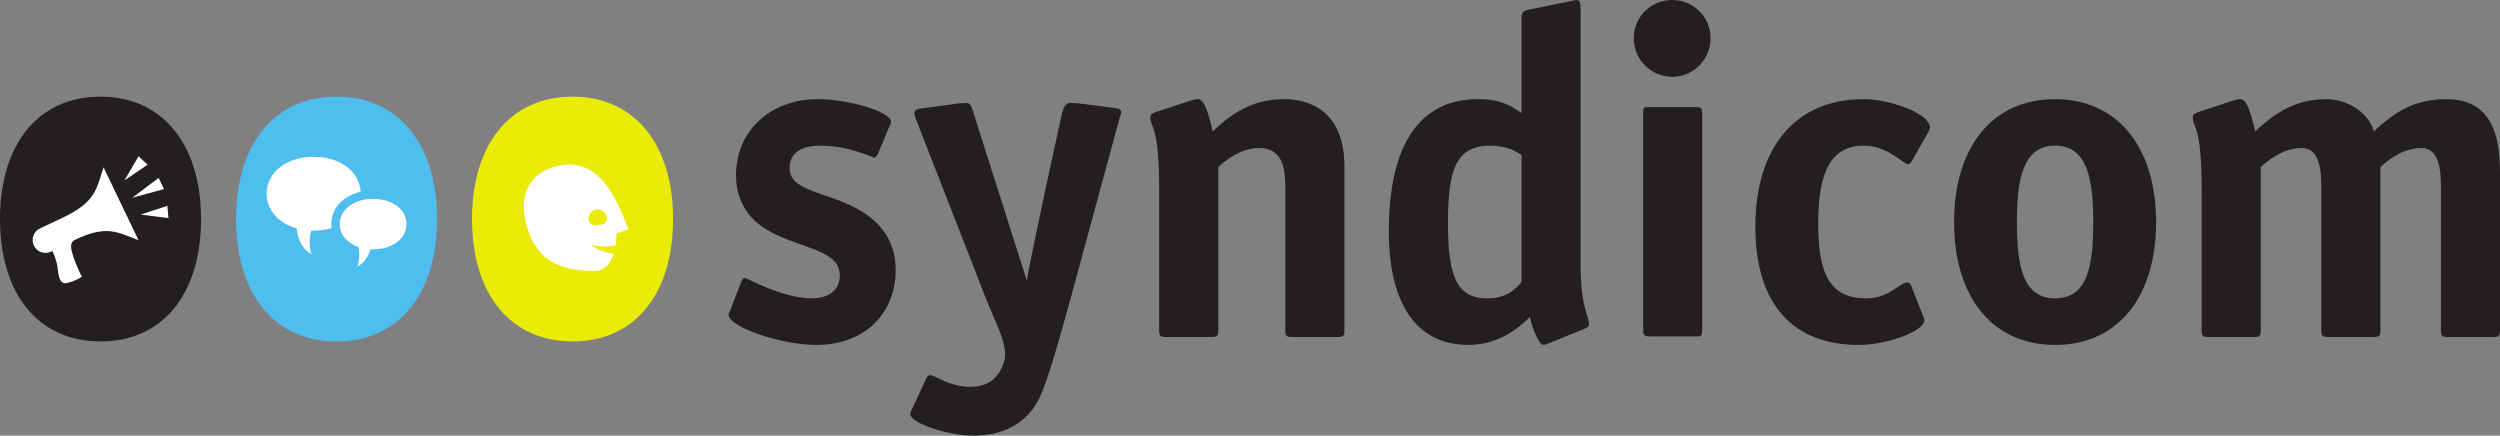 <?xml version="1.0" encoding="UTF-8"?>
<svg xmlns="http://www.w3.org/2000/svg" xmlns:xlink="http://www.w3.org/1999/xlink" width="405.35" height="70.64" viewBox="0 0 405.35 70.64">
<rect x="0" y="0" width="405.35" height="70.64" fill="#808080" stroke="none"/>
<defs>
<clipPath id="clip-0">
<path clip-rule="nonzero" d="M 147 16 L 182 16 L 182 70.641 L 147 70.641 Z M 147 16 "/>
</clipPath>
<clipPath id="clip-1">
<path clip-rule="nonzero" d="M 355 16 L 405.352 16 L 405.352 55 L 355 55 Z M 355 16 "/>
</clipPath>
</defs>
<path fill-rule="nonzero" fill="rgb(13.73%, 12.16%, 12.549%)" fill-opacity="1" d="M 142.359 24.906 C 142.211 25.285 141.832 25.582 141.754 25.582 C 141.527 25.582 137.828 23.621 133 23.621 C 130.133 23.621 128.02 24.68 128.02 27.25 C 128.02 31.32 134.812 31.016 140.172 34.566 C 143.117 36.527 145.227 39.395 145.227 43.773 C 145.227 50.715 140.32 55.926 132.324 55.926 C 126.734 55.926 118.137 53.059 118.137 51.02 C 118.137 50.797 118.434 50.336 118.508 50.043 L 120.172 45.738 C 120.32 45.355 120.469 45.055 120.77 45.055 C 121.074 45.055 126.887 48.375 131.562 48.375 C 134.059 48.375 136.168 47.32 136.168 44.605 C 136.168 40.227 128.773 40.227 123.797 36.906 C 121.531 35.398 119.34 32.754 119.34 28.379 C 119.34 21.512 124.547 16.074 132.699 16.074 C 137.301 16.074 144.473 18.039 144.473 19.773 C 144.473 20 144.246 20.449 144.098 20.754 L 142.359 24.906 "/>
<g clip-path="url(#clip-0)">
<path fill-rule="nonzero" fill="rgb(13.73%, 12.16%, 12.549%)" fill-opacity="1" d="M 172.215 18.262 C 172.438 17.434 172.816 16.68 173.492 16.68 C 173.801 16.68 174.629 16.758 174.852 16.758 L 180.141 17.434 C 181.27 17.586 181.797 17.656 181.797 18.191 C 181.797 18.488 181.57 18.945 181.418 19.547 L 174.023 46.789 C 172.664 51.699 170.625 59.395 168.969 63.551 C 166.781 69.059 162.098 70.641 157.871 70.641 C 153.723 70.641 147.609 68.602 147.609 67.168 C 147.609 66.867 147.758 66.566 147.91 66.266 L 150.176 61.359 C 150.324 60.98 150.629 60.832 150.855 60.832 C 151.609 60.832 153.949 62.719 157.27 62.719 C 160.531 62.719 162.027 61.043 162.809 58.641 C 163.605 56.176 161.379 52.297 159.863 48.406 C 159.102 46.449 148.629 19.629 148.629 19.629 C 148.551 19.477 148.324 18.871 148.246 18.348 C 148.246 17.742 148.777 17.664 149.91 17.516 L 155.531 16.758 C 155.758 16.758 156.594 16.68 156.742 16.68 C 157.344 16.68 157.57 17.434 157.801 18.191 L 166.496 45.508 C 166.871 42.562 172.215 18.262 172.215 18.262 "/>
</g>
<path fill-rule="nonzero" fill="rgb(13.73%, 12.16%, 12.549%)" fill-opacity="1" d="M 217.988 53.582 C 217.988 54.41 217.836 54.641 216.93 54.641 L 209.457 54.641 C 208.551 54.641 208.402 54.41 208.402 53.582 L 208.402 30.34 C 208.402 27.473 208.023 24 204.176 24 C 201.004 24 198.516 26.188 197.535 27.094 L 197.535 53.582 C 197.535 54.41 197.387 54.641 196.477 54.641 L 189.008 54.641 C 188.102 54.641 187.949 54.41 187.949 53.582 L 187.949 30.793 C 187.949 20.148 186.516 20.754 186.516 19.02 C 186.516 18.641 186.816 18.34 187.348 18.191 L 193.082 16.301 C 193.535 16.152 193.91 16.074 194.215 16.074 C 195.191 16.074 195.797 17.734 196.629 21.285 C 198.816 19.324 202.215 16.074 208.176 16.074 C 212.324 16.074 217.988 17.961 217.988 27.094 L 217.988 53.582 "/>
<path fill-rule="nonzero" fill="rgb(13.73%, 12.16%, 12.549%)" fill-opacity="1" d="M 246.699 25.133 C 246.016 24.75 244.734 23.621 241.566 23.621 C 235.906 23.621 234.77 27.852 234.77 36.227 C 234.77 44.754 236.207 48.375 241.109 48.375 C 244.508 48.375 245.793 46.719 246.699 45.738 Z M 251.227 55.621 C 250.926 55.699 250.547 55.926 250.242 55.926 C 249.562 55.926 248.43 53.285 248.055 51.398 C 246.848 52.531 243.527 55.926 238.094 55.926 C 229.488 55.926 225.184 48.98 225.184 37.512 C 225.184 23.246 230.316 16.074 239.676 16.074 C 243.754 16.074 245.488 17.512 246.699 18.34 L 246.699 2.867 C 246.699 1.73 247.223 1.73 248.133 1.508 L 254.469 0.227 C 254.695 0.227 255.375 -0.004 255.527 -0.004 C 256.129 -0.004 256.281 0.301 256.281 1.586 L 256.281 42.793 C 256.281 50.113 257.637 51.094 257.637 52.609 C 257.637 52.902 257.336 53.133 256.961 53.285 L 251.227 55.621 "/>
<path fill-rule="nonzero" fill="rgb(13.73%, 12.16%, 12.549%)" fill-opacity="1" d="M 271.16 12.453 C 274.555 12.453 277.348 9.66 277.348 6.191 C 277.348 2.719 274.555 -0.004 271.16 -0.004 C 267.684 -0.004 264.895 2.719 264.895 6.191 C 264.895 9.66 267.684 12.453 271.16 12.453 "/>
<path fill-rule="nonzero" fill="rgb(13.73%, 12.16%, 12.549%)" fill-opacity="1" d="M 275.988 53.582 L 275.988 18.418 C 275.988 17.586 275.84 17.355 274.93 17.355 L 266.805 17.355 C 266.496 17.484 266.426 17.77 266.426 18.316 L 266.426 53.484 C 266.426 54.312 266.574 54.547 267.484 54.547 L 275.609 54.547 C 275.918 54.414 275.988 54.133 275.988 53.582 "/>
<path fill-rule="nonzero" fill="rgb(13.73%, 12.16%, 12.549%)" fill-opacity="1" d="M 311.785 51.168 C 311.855 51.398 312.008 51.699 312.008 51.926 C 312.008 53.738 305.895 55.926 301.367 55.926 C 290.875 55.926 284.613 49.508 284.613 36.754 C 284.613 24 291.027 16.074 302.195 16.074 C 306.27 16.074 312.914 18.34 312.914 20.684 C 312.914 20.906 312.762 21.133 312.688 21.355 L 309.895 26.262 C 309.746 26.414 309.594 26.641 309.367 26.641 C 308.613 26.641 306.121 23.621 302.195 23.621 C 297.062 23.621 294.801 27.547 294.801 36.227 C 294.801 44.527 296.766 48.375 302.574 48.375 C 306.426 48.375 307.934 45.809 309.289 45.809 C 309.52 45.809 309.668 45.965 309.82 46.188 L 311.785 51.168 "/>
<path fill-rule="nonzero" fill="rgb(13.73%, 12.16%, 12.549%)" fill-opacity="1" d="M 339.398 36 C 339.398 28.984 338.418 23.621 333.215 23.621 C 328.004 23.621 327.023 28.984 327.023 36 C 327.023 43.02 327.93 48.375 333.215 48.375 C 338.492 48.375 339.398 43.094 339.398 36 Z M 333.215 55.926 C 323.027 55.926 316.836 48.152 316.836 36 C 316.836 23.852 323.027 16.074 333.215 16.074 C 343.324 16.074 349.59 23.852 349.59 36 C 349.59 48.152 343.402 55.926 333.215 55.926 "/>
<g clip-path="url(#clip-1)">
<path fill-rule="nonzero" fill="rgb(13.73%, 12.16%, 12.549%)" fill-opacity="1" d="M 405.352 53.582 C 405.352 54.41 405.203 54.641 404.293 54.641 L 396.824 54.641 C 395.922 54.641 395.77 54.41 395.77 53.582 L 395.77 30.34 C 395.77 27.473 395.465 24 392.598 24 C 389.43 24 386.938 26.188 385.961 27.094 L 385.961 53.582 C 385.961 54.41 385.805 54.641 384.898 54.641 L 377.43 54.641 C 376.523 54.641 376.371 54.41 376.371 53.582 L 376.371 30.34 C 376.371 27.473 376.066 24 373.203 24 C 370.031 24 367.543 26.188 366.562 27.094 L 366.562 53.582 C 366.562 54.41 366.41 54.641 365.504 54.641 L 358.031 54.641 C 357.125 54.641 356.977 54.41 356.977 53.582 L 356.977 30.793 C 356.977 20.148 355.543 20.754 355.543 19.02 C 355.543 18.641 355.844 18.34 356.375 18.191 L 362.105 16.301 C 362.562 16.152 362.938 16.074 363.238 16.074 C 364.219 16.074 364.824 17.734 365.656 21.285 C 367.918 19.324 371.238 16.074 377.203 16.074 C 380.445 16.074 383.996 18.113 384.898 21.285 C 387.168 19.324 390.41 16.074 396.598 16.074 C 403.695 16.074 405.352 21.434 405.352 28 L 405.352 53.582 "/>
</g>
<path fill-rule="nonzero" fill="rgb(13.73%, 12.16%, 12.549%)" fill-opacity="1" d="M 16.301 15.672 C 6.156 15.672 0 23.41 0 35.516 C 0 47.617 6.156 55.359 16.301 55.359 C 26.441 55.359 32.598 47.617 32.598 35.516 C 32.598 23.41 26.363 15.672 16.301 15.672 "/>
<path fill-rule="nonzero" fill="rgb(100%, 100%, 100%)" fill-opacity="1" d="M 10.277 35.246 C 9.191 35.766 6.48 37.035 6.48 37.035 C 5.438 37.527 5 38.781 5.496 39.82 C 6 40.859 7.242 41.301 8.281 40.797 L 8.492 40.699 C 8.906 41.578 8.965 41.789 9.199 42.648 C 9.5 43.762 9.312 46.266 10.875 45.887 C 12.438 45.508 13.27 44.852 13.27 44.852 C 13.27 44.852 12.332 43.129 11.742 41.125 C 11.387 39.93 11.43 39.234 12.16 38.879 C 17.211 36.473 18.906 37.582 22.457 38.941 L 16.789 27.125 C 15.617 30.77 15.441 32.75 10.277 35.246 "/>
<path fill-rule="nonzero" fill="rgb(100%, 100%, 100%)" fill-opacity="1" d="M 26.598 30.652 L 25.727 28.84 L 21.453 32.059 Z M 26.598 30.652 "/>
<path fill-rule="nonzero" fill="rgb(100%, 100%, 100%)" fill-opacity="1" d="M 27.137 33.367 L 22.816 34.789 L 27.309 35.363 Z M 27.137 33.367 "/>
<path fill-rule="nonzero" fill="rgb(100%, 100%, 100%)" fill-opacity="1" d="M 22.465 25.34 L 20.168 29.262 L 23.934 26.703 Z M 22.465 25.34 "/>
<path fill-rule="nonzero" fill="rgb(30.595%, 74.309%, 93.661%)" fill-opacity="1" d="M 54.57 15.672 C 44.43 15.672 38.27 23.418 38.27 35.516 C 38.27 47.617 44.43 55.359 54.57 55.359 C 64.707 55.359 70.867 47.617 70.867 35.516 C 70.867 23.418 64.633 15.672 54.57 15.672 "/>
<path fill-rule="nonzero" fill="rgb(100%, 100%, 100%)" fill-opacity="1" d="M 60.496 32.246 C 57.367 32.246 55.09 33.961 55.09 36.34 C 55.09 38.055 56.285 39.422 58.133 40.055 C 58.484 41.812 57.941 43.238 57.941 43.238 C 58.965 42.652 59.711 41.652 60.086 40.414 C 60.223 40.418 60.355 40.426 60.496 40.426 C 63.629 40.426 65.906 38.707 65.906 36.34 C 65.906 33.961 63.629 32.246 60.496 32.246 "/>
<path fill-rule="nonzero" fill="rgb(100%, 100%, 100%)" fill-opacity="1" d="M 58.477 31.09 C 58.285 27.93 55.312 25.422 50.859 25.422 C 46.262 25.422 43.23 28.102 43.23 31.41 C 43.23 34 45.105 36.203 48.125 37.035 C 48.254 38.898 49.133 40.449 50.512 41.234 C 50.512 41.234 49.82 39.434 50.496 37.379 C 50.621 37.379 50.738 37.395 50.859 37.395 C 51.918 37.395 52.887 37.242 53.762 36.984 C 53.734 36.773 53.723 36.555 53.723 36.34 C 53.723 33.746 55.625 31.738 58.477 31.09 "/>
<path fill-rule="nonzero" fill="rgb(91.505%, 92.368%, 2.664%)" fill-opacity="1" d="M 92.836 15.672 C 82.695 15.672 76.535 23.418 76.535 35.516 C 76.535 47.617 82.695 55.359 92.836 55.359 C 102.977 55.359 109.133 47.617 109.133 35.516 C 109.133 23.418 102.895 15.672 92.836 15.672 "/>
<path fill-rule="nonzero" fill="rgb(100%, 100%, 100%)" fill-opacity="1" d="M 97.195 36.473 C 96.387 36.574 95.535 36.445 95.434 35.633 C 95.336 34.816 95.906 34.074 96.719 33.969 C 97.535 33.867 98.273 34.441 98.379 35.258 C 98.477 36.074 98.008 36.367 97.195 36.473 Z M 89.219 27.27 C 85.375 28.656 83.828 32.469 85.789 37.805 C 87.75 43.141 92.332 43.918 96.422 43.918 C 98.113 43.918 99.027 42.648 99.504 41.129 C 97.004 40.867 95.832 39.656 95.832 39.656 C 97.188 40.082 98.652 40.016 99.812 39.816 C 99.926 39.133 99.973 38.453 99.977 37.848 L 101.887 37.16 C 99.895 31.949 96.809 24.52 89.219 27.27 "/>
</svg>
